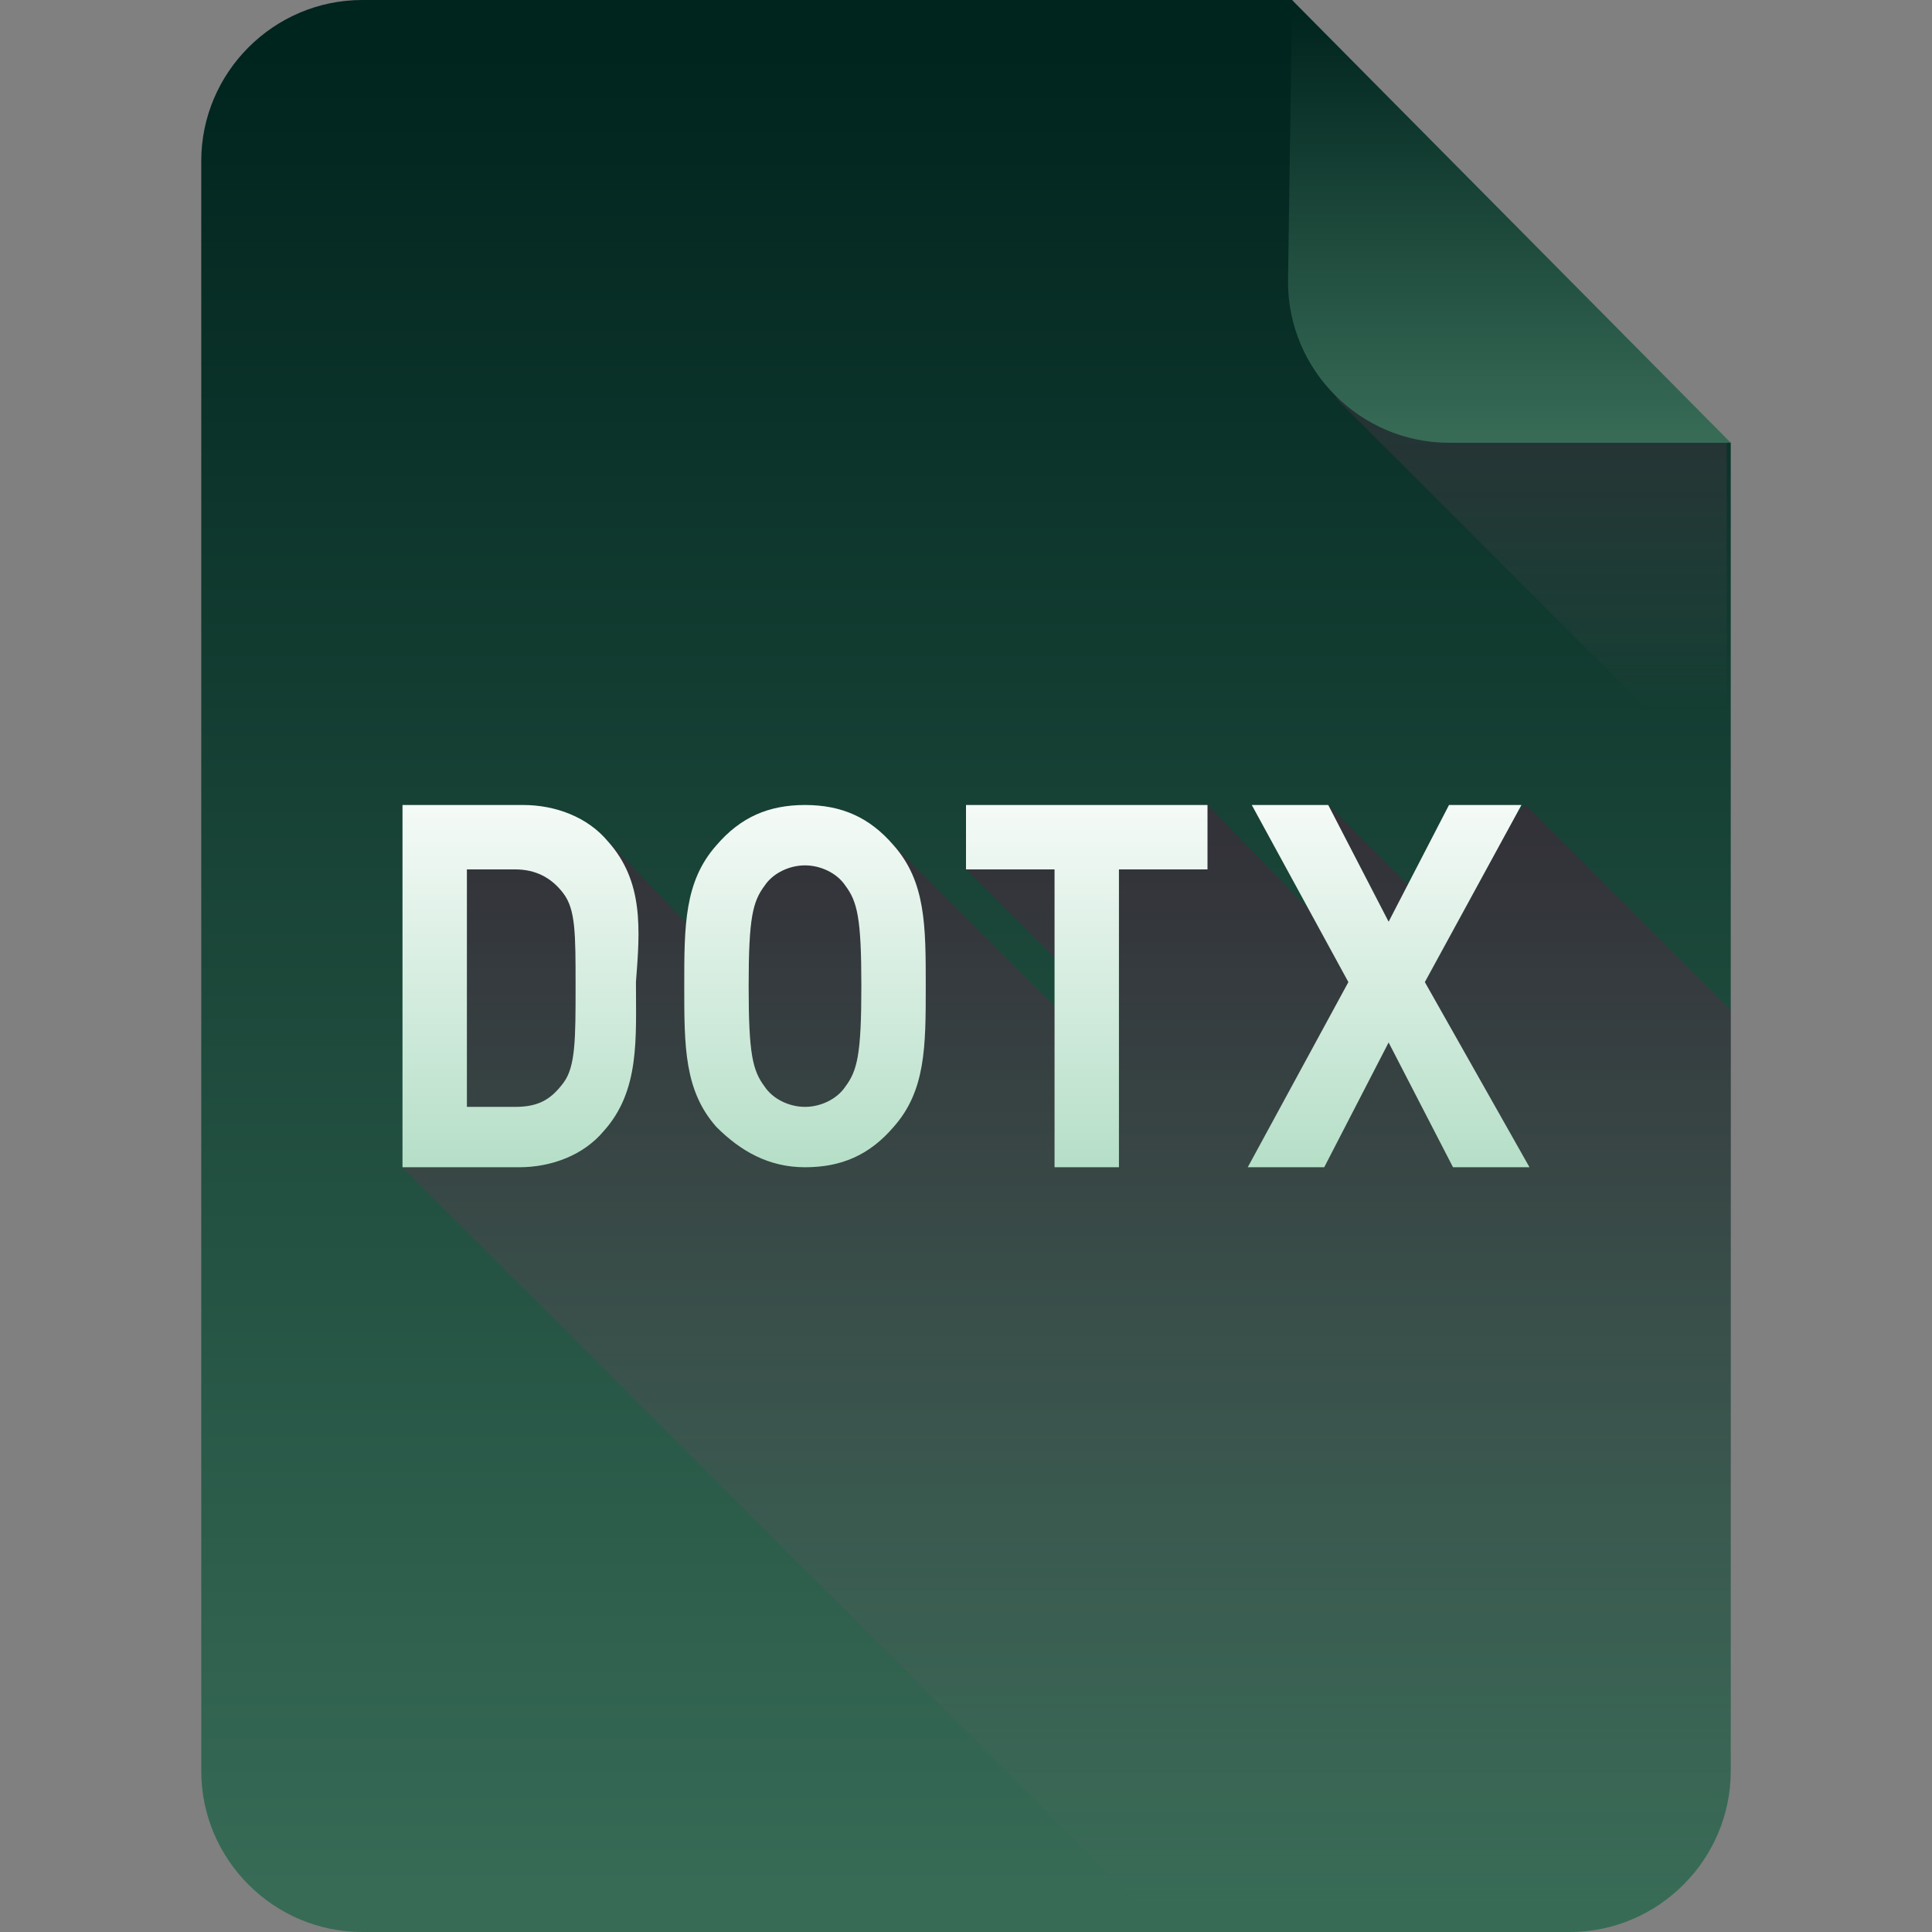 <?xml version="1.0" encoding="iso-8859-1"?>
<!-- Generator: Adobe Illustrator 17.0.0, SVG Export Plug-In . SVG Version: 6.00 Build 0)  -->
<!DOCTYPE svg PUBLIC "-//W3C//DTD SVG 1.1//EN" "http://www.w3.org/Graphics/SVG/1.1/DTD/svg11.dtd">
<svg version="1.1" xmlns="http://www.w3.org/2000/svg" xmlns:xlink="http://www.w3.org/1999/xlink" x="0px" y="0px" width="48px"
	 height="48px" viewBox="0 0 48 48" style="enable-background:new 0 0 48 48;" xml:space="preserve">
<rect x="0" y="0" width="48" height="48" fill="#808080" stroke="none"/>
<g id="archive">
</g>
<g id="programming">
</g>
<g id="documents">
	<linearGradient id="SVGID_1_" gradientUnits="userSpaceOnUse" x1="24" y1="0.5" x2="24" y2="47.259">
		<stop  offset="1.470306e-002" style="stop-color:#00241E"/>
		<stop  offset="0.993" style="stop-color:#376B56"/>
	</linearGradient>
	<path style="fill:url(#SVGID_1_);" d="M43,44c0,2.2-1.8,4-4,4H9c-2.2,0-4-1.8-4-4V4c0-2.2,1.8-4,4-4h23.1c2.2,3.1,8,9,10.9,11V44z"
		/>
	<linearGradient id="SVGID_2_" gradientUnits="userSpaceOnUse" x1="38.141" y1="5.125" x2="38.141" y2="17.631">
		<stop  offset="1.247532e-002" style="stop-color:#5A183B"/>
		<stop  offset="1" style="stop-color:#A96284;stop-opacity:0"/>
	</linearGradient>
	<path style="opacity:0.4;fill:url(#SVGID_2_);" d="M43,11c-2.3-1.6-6.3-5.5-9-8.6l-0.8,7.5l9.7,9.7V11z"/>
	<linearGradient id="SVGID_3_" gradientUnits="userSpaceOnUse" x1="37.5" y1="0.115" x2="37.5" y2="10.83">
		<stop  offset="1.470306e-002" style="stop-color:#00241E"/>
		<stop  offset="0.993" style="stop-color:#376B56"/>
	</linearGradient>
	<path style="fill:url(#SVGID_3_);" d="M43,11h-7c-2.2,0-4-1.8-4-4l0.1-7L43,11z"/>
	<linearGradient id="SVGID_4_" gradientUnits="userSpaceOnUse" x1="26.5" y1="20.292" x2="26.5" y2="47.568">
		<stop  offset="1.247532e-002" style="stop-color:#5A183B"/>
		<stop  offset="1" style="stop-color:#A96284;stop-opacity:0"/>
	</linearGradient>
	<path style="opacity:0.4;fill:url(#SVGID_4_);" d="M37.9,20l-2.4,2.5L33,20l0.4,3.5L30,20l-3.1,1.9l-1.6-1.6L24,21.6l3.7,3.7
		l-0.6,0.6L22,20.8l-4.1,0.5l-0.3,2.2L15.2,21l-4.4-0.3L10,29l19,19h10c2.2,0,4-1.8,4-4V25.1L37.9,20z"/>
	<g>
		<g>
			<linearGradient id="SVGID_5_" gradientUnits="userSpaceOnUse" x1="24" y1="18.5" x2="24" y2="32.01">
				<stop  offset="4.888515e-003" style="stop-color:#FFFFFF"/>
				<stop  offset="1" style="stop-color:#A0D5B7"/>
			</linearGradient>
			<path style="fill:url(#SVGID_5_);" d="M15.1,20.9c-0.5-0.6-1.3-0.9-2.1-0.9H10v9h2.9c0.8,0,1.6-0.3,2.1-0.9
				c0.9-1,0.8-2.3,0.8-3.7C15.9,23.1,16,21.9,15.1,20.9z M14,26.9c-0.3,0.4-0.6,0.6-1.2,0.6h-1.2v-5.9h1.2c0.5,0,0.9,0.2,1.2,0.6
				c0.3,0.4,0.3,1,0.3,2.3C14.3,25.8,14.3,26.5,14,26.9z M20,20c-0.9,0-1.6,0.3-2.2,1C17,21.9,17,23,17,24.5s0,2.6,0.8,3.5
				c0.6,0.6,1.3,1,2.2,1s1.6-0.3,2.2-1c0.8-0.9,0.8-2,0.8-3.5s0-2.6-0.8-3.5C21.6,20.3,20.9,20,20,20z M21,27
				c-0.2,0.3-0.6,0.5-1,0.5c-0.4,0-0.8-0.2-1-0.5c-0.3-0.4-0.4-0.8-0.4-2.5s0.1-2.1,0.4-2.5c0.2-0.3,0.6-0.5,1-0.5
				c0.4,0,0.8,0.2,1,0.5c0.3,0.4,0.4,0.8,0.4,2.5S21.3,26.6,21,27z M24,21.6h2.2V29h1.6v-7.4H30V20h-6V21.6z M35.4,24.4l2.4-4.4H36
				l-1.5,2.9L33,20h-1.9l2.4,4.4L31,29h1.9l1.6-3.1l1.6,3.1H38L35.4,24.4z"/>
		</g>
	</g>
</g>
<g id="images">
</g>
<g id="video">
</g>
<g id="audio">
</g>
</svg>
